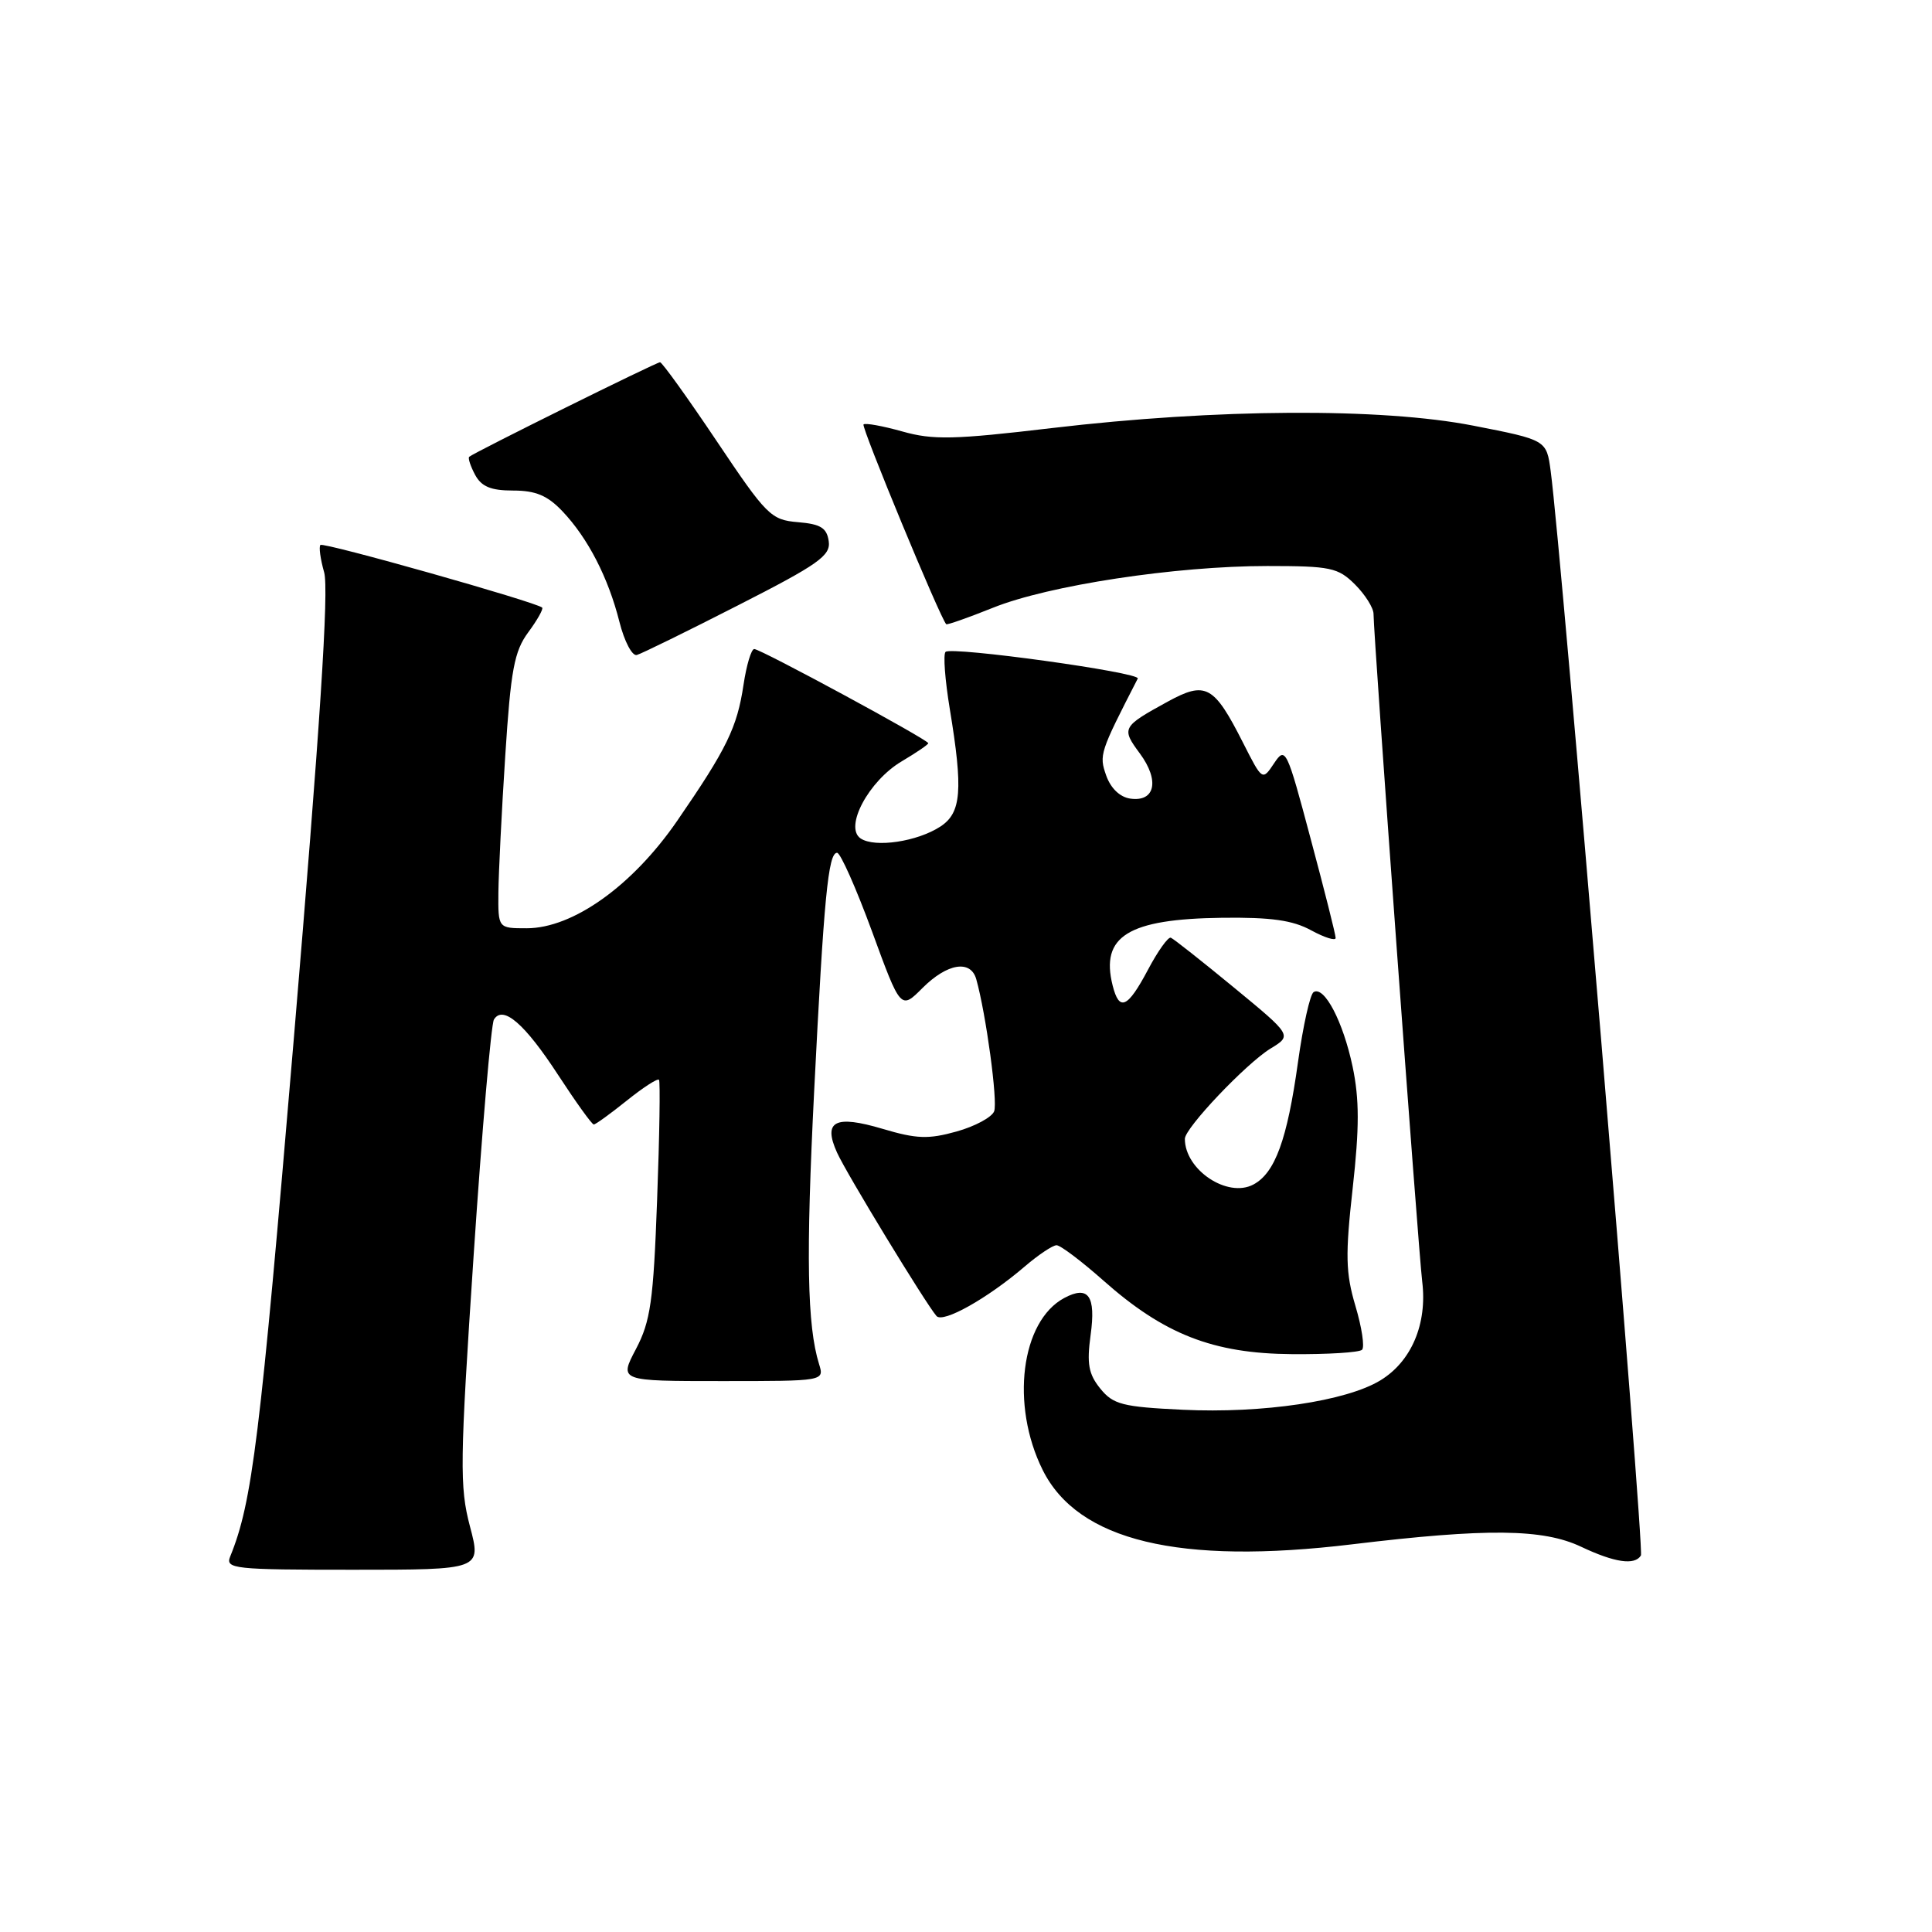 <?xml version="1.0" encoding="UTF-8" standalone="no"?>
<!DOCTYPE svg PUBLIC "-//W3C//DTD SVG 1.1//EN" "http://www.w3.org/Graphics/SVG/1.1/DTD/svg11.dtd" >
<svg xmlns="http://www.w3.org/2000/svg" xmlns:xlink="http://www.w3.org/1999/xlink" version="1.1" viewBox="0 0 256 256">
 <g >
 <path fill="currentColor"
d=" M 62.27 202.25 C 60.89 197.01 60.93 193.80 62.76 166.34 C 63.87 149.75 65.08 135.69 65.45 135.09 C 66.65 133.15 69.53 135.64 73.97 142.46 C 76.32 146.06 78.43 149.00 78.68 149.00 C 78.92 149.00 80.89 147.57 83.06 145.83 C 85.23 144.09 87.14 142.85 87.32 143.08 C 87.50 143.31 87.39 150.47 87.07 159.00 C 86.58 172.43 86.20 175.07 84.27 178.75 C 82.03 183.00 82.03 183.00 95.63 183.00 C 109.23 183.00 109.23 183.00 108.53 180.75 C 106.95 175.66 106.78 166.47 107.88 144.58 C 109.17 118.94 109.74 113.00 110.92 113.00 C 111.36 113.00 113.44 117.68 115.54 123.40 C 119.35 133.81 119.35 133.81 122.25 130.90 C 125.52 127.64 128.62 127.13 129.36 129.75 C 130.65 134.34 132.23 145.97 131.73 147.25 C 131.43 148.04 129.19 149.25 126.75 149.93 C 123.03 150.97 121.46 150.92 116.96 149.58 C 110.64 147.70 109.02 148.54 110.91 152.72 C 112.15 155.48 122.64 172.70 124.09 174.38 C 124.95 175.36 130.83 172.06 135.78 167.82 C 137.59 166.27 139.49 165.00 140.00 165.00 C 140.51 165.00 143.28 167.09 146.16 169.64 C 154.22 176.80 160.72 179.35 171.17 179.43 C 175.93 179.47 180.12 179.21 180.48 178.85 C 180.84 178.49 180.45 175.88 179.60 173.04 C 178.30 168.65 178.25 166.31 179.24 157.43 C 180.13 149.42 180.13 145.66 179.23 141.35 C 177.97 135.37 175.47 130.59 174.06 131.46 C 173.59 131.75 172.66 135.93 171.99 140.74 C 170.56 151.02 168.95 155.42 166.09 156.95 C 162.66 158.79 157.00 155.02 157.00 150.90 C 157.00 149.47 165.11 140.93 168.35 138.94 C 171.21 137.20 171.21 137.20 163.50 130.85 C 159.26 127.36 155.50 124.39 155.14 124.25 C 154.79 124.11 153.42 126.02 152.11 128.50 C 149.41 133.59 148.31 134.08 147.43 130.58 C 145.79 124.05 149.48 121.77 161.93 121.61 C 168.41 121.53 171.29 121.93 173.75 123.28 C 175.54 124.25 176.99 124.70 176.98 124.28 C 176.98 123.85 175.49 117.94 173.67 111.15 C 170.50 99.23 170.33 98.88 168.83 101.13 C 167.27 103.47 167.27 103.47 164.71 98.42 C 160.85 90.80 159.77 90.21 154.71 92.98 C 148.67 96.29 148.56 96.49 151.03 99.83 C 153.68 103.41 153.07 106.29 149.77 105.82 C 148.39 105.62 147.17 104.45 146.57 102.74 C 145.62 100.03 145.73 99.71 150.76 89.91 C 151.17 89.11 126.03 85.63 125.29 86.38 C 124.96 86.70 125.22 90.10 125.85 93.93 C 127.63 104.71 127.39 107.70 124.61 109.52 C 121.55 111.52 115.93 112.36 114.04 111.10 C 111.82 109.62 115.11 103.46 119.50 100.87 C 121.42 99.73 123.00 98.66 123.00 98.48 C 123.00 98.02 100.79 86.00 99.94 86.00 C 99.55 86.00 98.91 88.13 98.52 90.74 C 97.67 96.41 96.30 99.22 89.74 108.75 C 83.81 117.37 75.92 123.00 69.78 123.00 C 66.00 123.00 66.00 123.00 66.04 118.25 C 66.07 115.64 66.47 107.48 66.95 100.12 C 67.68 88.77 68.14 86.30 69.99 83.79 C 71.19 82.17 72.02 80.69 71.84 80.51 C 71.10 79.79 42.86 71.81 42.46 72.21 C 42.23 72.44 42.45 74.07 42.95 75.83 C 43.60 78.09 42.40 96.47 38.92 137.77 C 34.45 190.76 33.43 199.06 30.50 206.25 C 29.84 207.88 30.99 208.00 46.79 208.00 C 63.79 208.00 63.79 208.00 62.27 202.25 Z  M 217.43 206.11 C 217.92 205.32 206.92 73.12 205.47 62.40 C 204.92 58.30 204.92 58.30 195.21 56.40 C 183.03 54.02 161.22 54.14 139.39 56.72 C 126.39 58.26 123.63 58.32 119.56 57.17 C 116.96 56.44 114.65 56.02 114.42 56.24 C 114.10 56.57 124.59 81.93 125.38 82.71 C 125.50 82.83 128.28 81.85 131.55 80.54 C 138.93 77.56 155.78 75.00 167.92 75.00 C 176.32 75.00 177.30 75.21 179.55 77.45 C 180.90 78.80 182.00 80.56 182.00 81.35 C 182.00 84.22 187.93 165.60 188.45 169.81 C 189.14 175.42 187.02 180.41 182.90 182.91 C 178.38 185.66 167.30 187.31 156.71 186.80 C 148.72 186.42 147.50 186.10 145.79 183.99 C 144.24 182.07 143.99 180.71 144.51 176.91 C 145.23 171.70 144.22 170.28 141.02 171.99 C 135.28 175.06 133.88 186.16 138.15 194.76 C 142.82 204.17 156.22 207.40 179.17 204.63 C 197.00 202.48 204.46 202.56 209.50 204.95 C 213.96 207.06 216.61 207.44 217.43 206.11 Z  M 97.81 80.20 C 108.47 74.77 110.09 73.62 109.81 71.71 C 109.56 69.95 108.74 69.44 105.73 69.19 C 102.16 68.89 101.59 68.33 94.96 58.44 C 91.11 52.70 87.73 48.00 87.46 48.00 C 86.96 48.00 62.77 59.98 62.17 60.53 C 61.99 60.69 62.34 61.77 62.95 62.91 C 63.79 64.48 65.04 65.00 67.99 65.00 C 70.98 65.00 72.55 65.66 74.53 67.75 C 77.91 71.31 80.61 76.56 82.08 82.41 C 82.73 84.99 83.77 86.96 84.38 86.79 C 85.00 86.62 91.04 83.66 97.81 80.20 Z "/>
</g>
</svg>